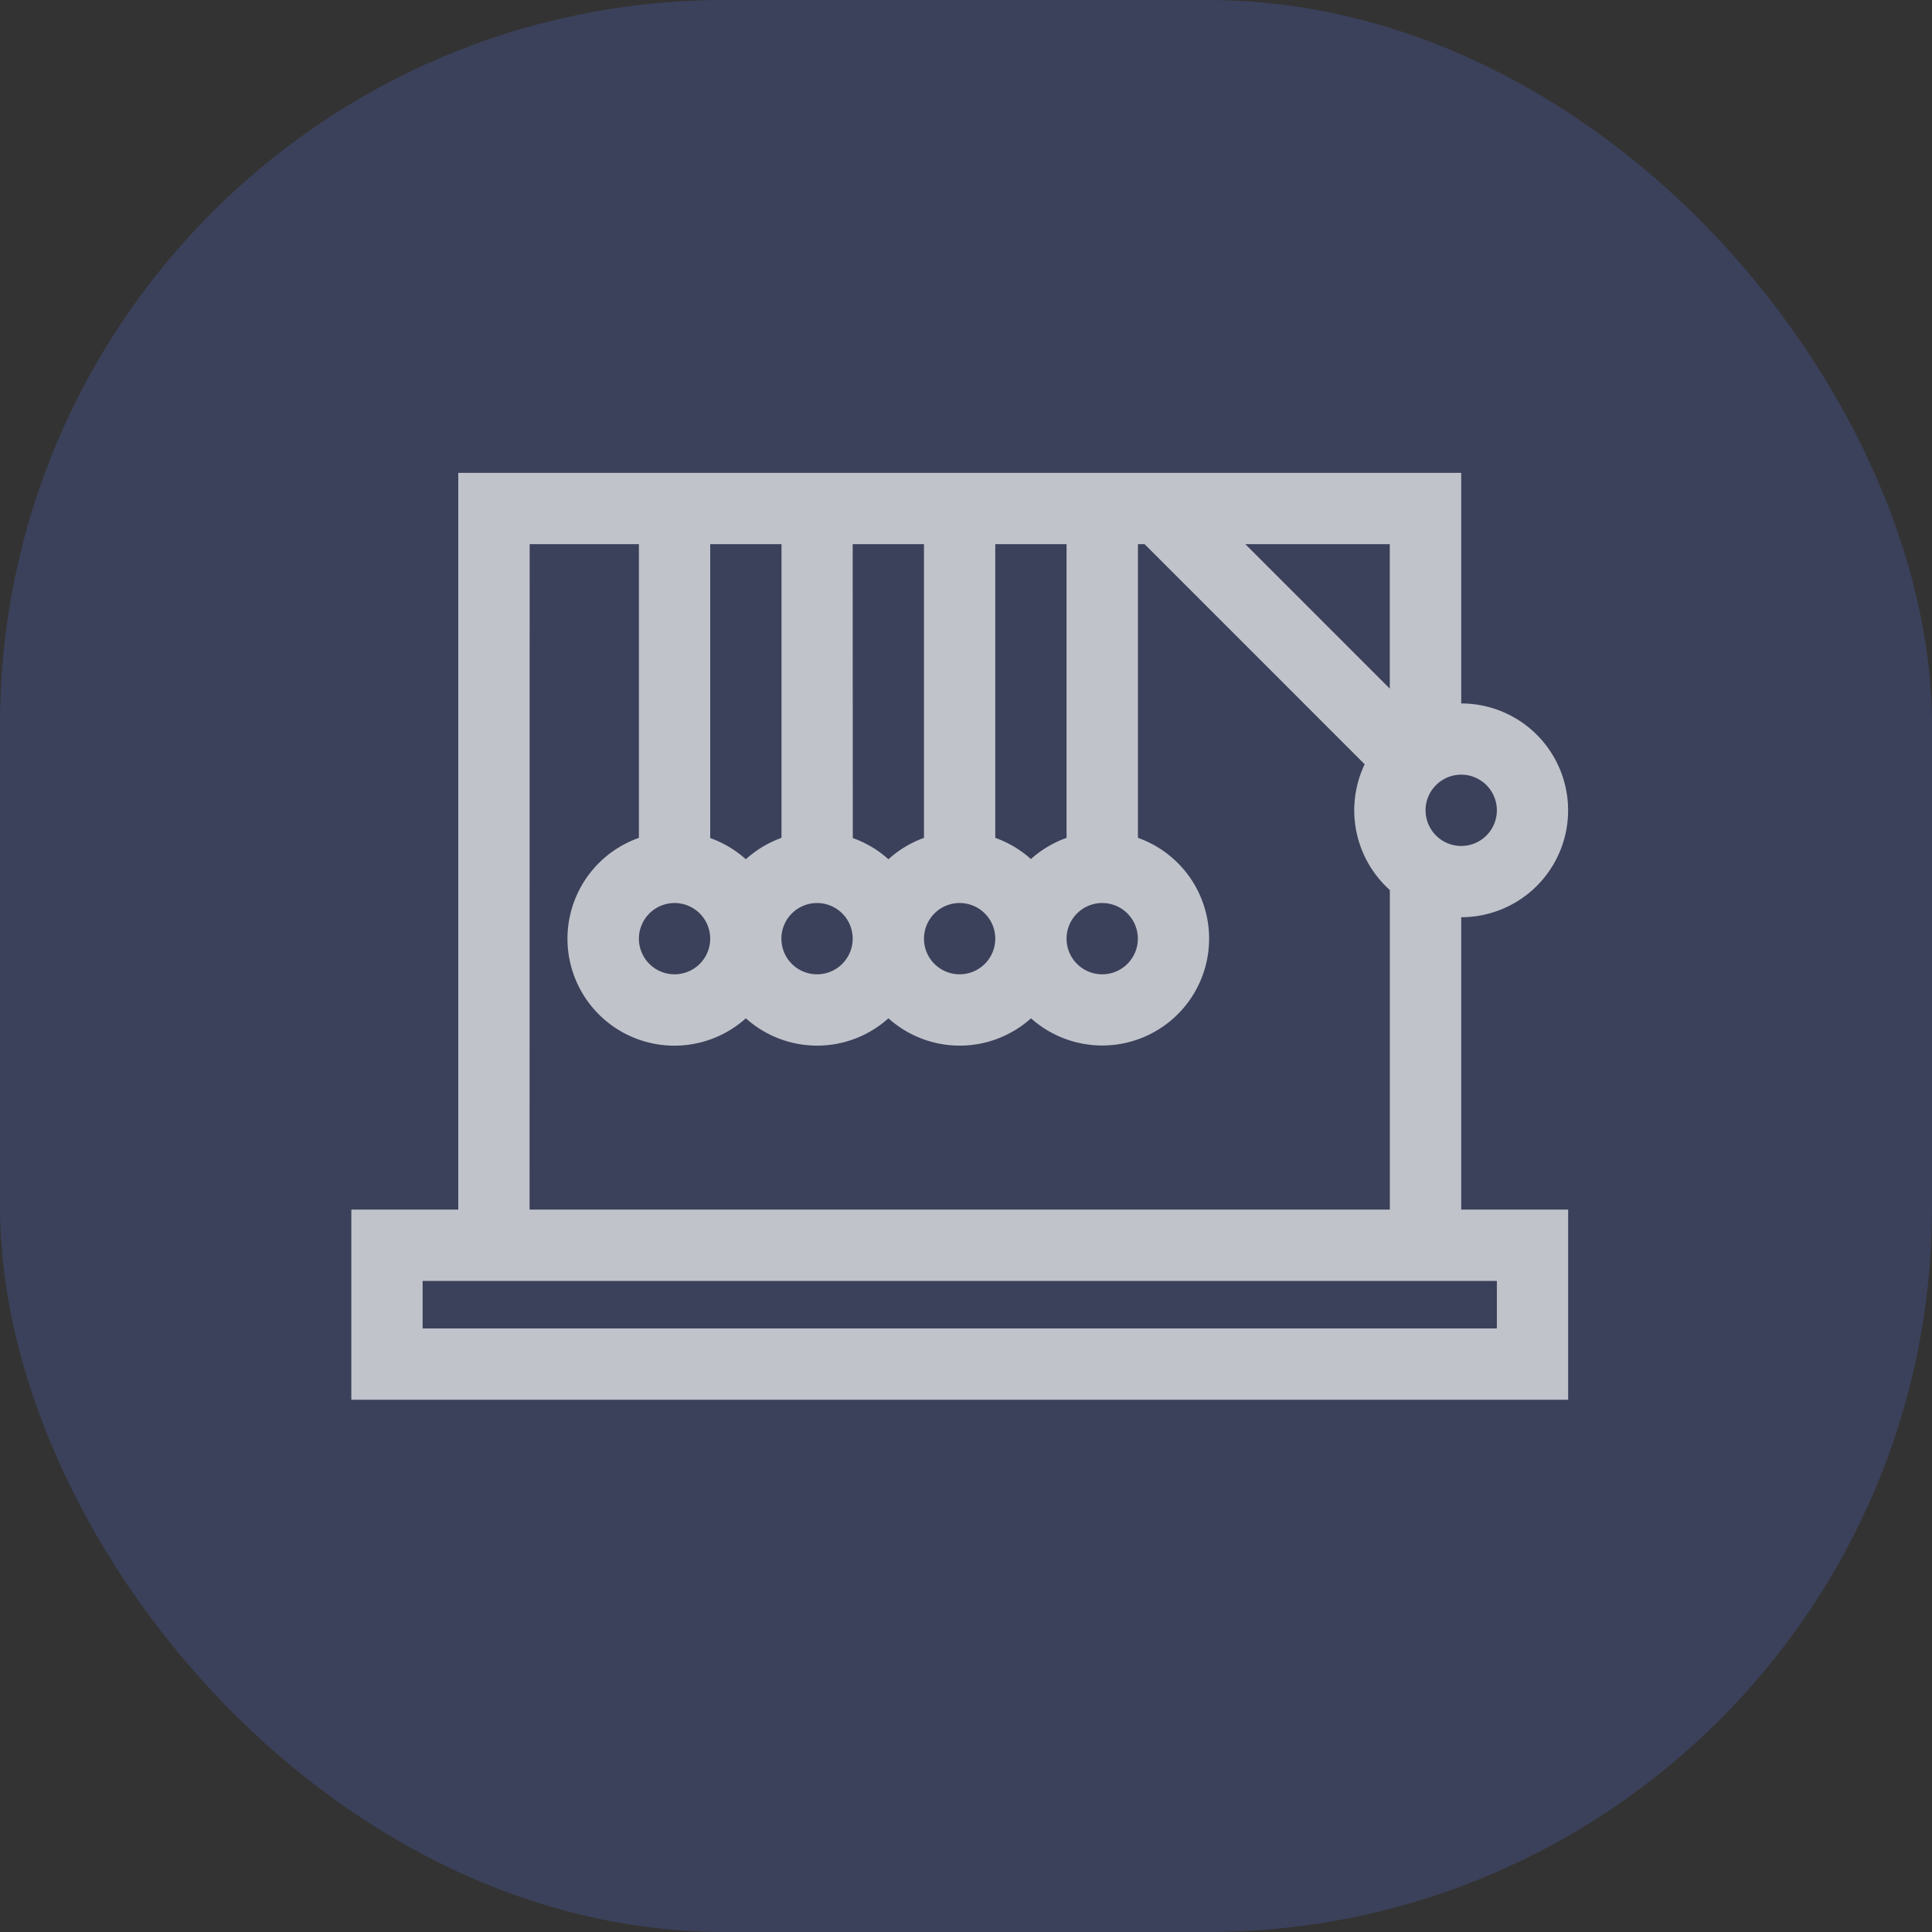 <svg height="40" viewBox="0 0 40 40" width="40" xmlns="http://www.w3.org/2000/svg"><rect x="0" y="0" width="40" height="40" fill="#333333" stroke="none"/><rect fill="#5468c9" height="40" opacity=".26" rx="15" width="40"/><path d="m22.979 76.253v-6.053a2.213 2.213 0 1 0 0-4.426v-4.774h-20.765v15.253h-2.214v3.937h25.193v-3.937zm-.522-8.788a.738.738 0 1 1 -.216.522.733.733 0 0 1 .216-.522zm-.957-4.989v2.991l-2.991-2.991zm-5.954 7.43a.738.738 0 1 1 -.738.738.739.739 0 0 1 .741-.738zm-2.214-7.43h1.476v6.081a2.216 2.216 0 0 0 -.738.439 2.216 2.216 0 0 0 -.738-.439zm-.738 7.43a.738.738 0 1 1 -.738.738.739.739 0 0 1 .744-.738zm-2.214-7.43h1.476v6.081a2.216 2.216 0 0 0 -.736.443 2.216 2.216 0 0 0 -.738-.439zm-.738 7.43a.738.738 0 1 1 -.738.738.739.739 0 0 1 .74-.738zm-2.212-7.43h1.476v6.081a2.216 2.216 0 0 0 -.738.443 2.216 2.216 0 0 0 -.738-.439zm-.738 7.43a.738.738 0 1 1 -.738.738.739.739 0 0 1 .738-.738zm-3-7.43h2.262v6.081a2.214 2.214 0 1 0 2.214 3.736 2.209 2.209 0 0 0 2.952 0 2.209 2.209 0 0 0 2.952 0 2.213 2.213 0 1 0 2.214-3.736v-6.081h.137l4.557 4.557a2.218 2.218 0 0 0 .432 2.52c.029.029.059.057.089.084v6.616h-17.811zm20.025 16.238h-22.241v-.984h22.241z" fill="#fff" opacity=".68" transform="translate(7.274 -51.21)"/></svg>